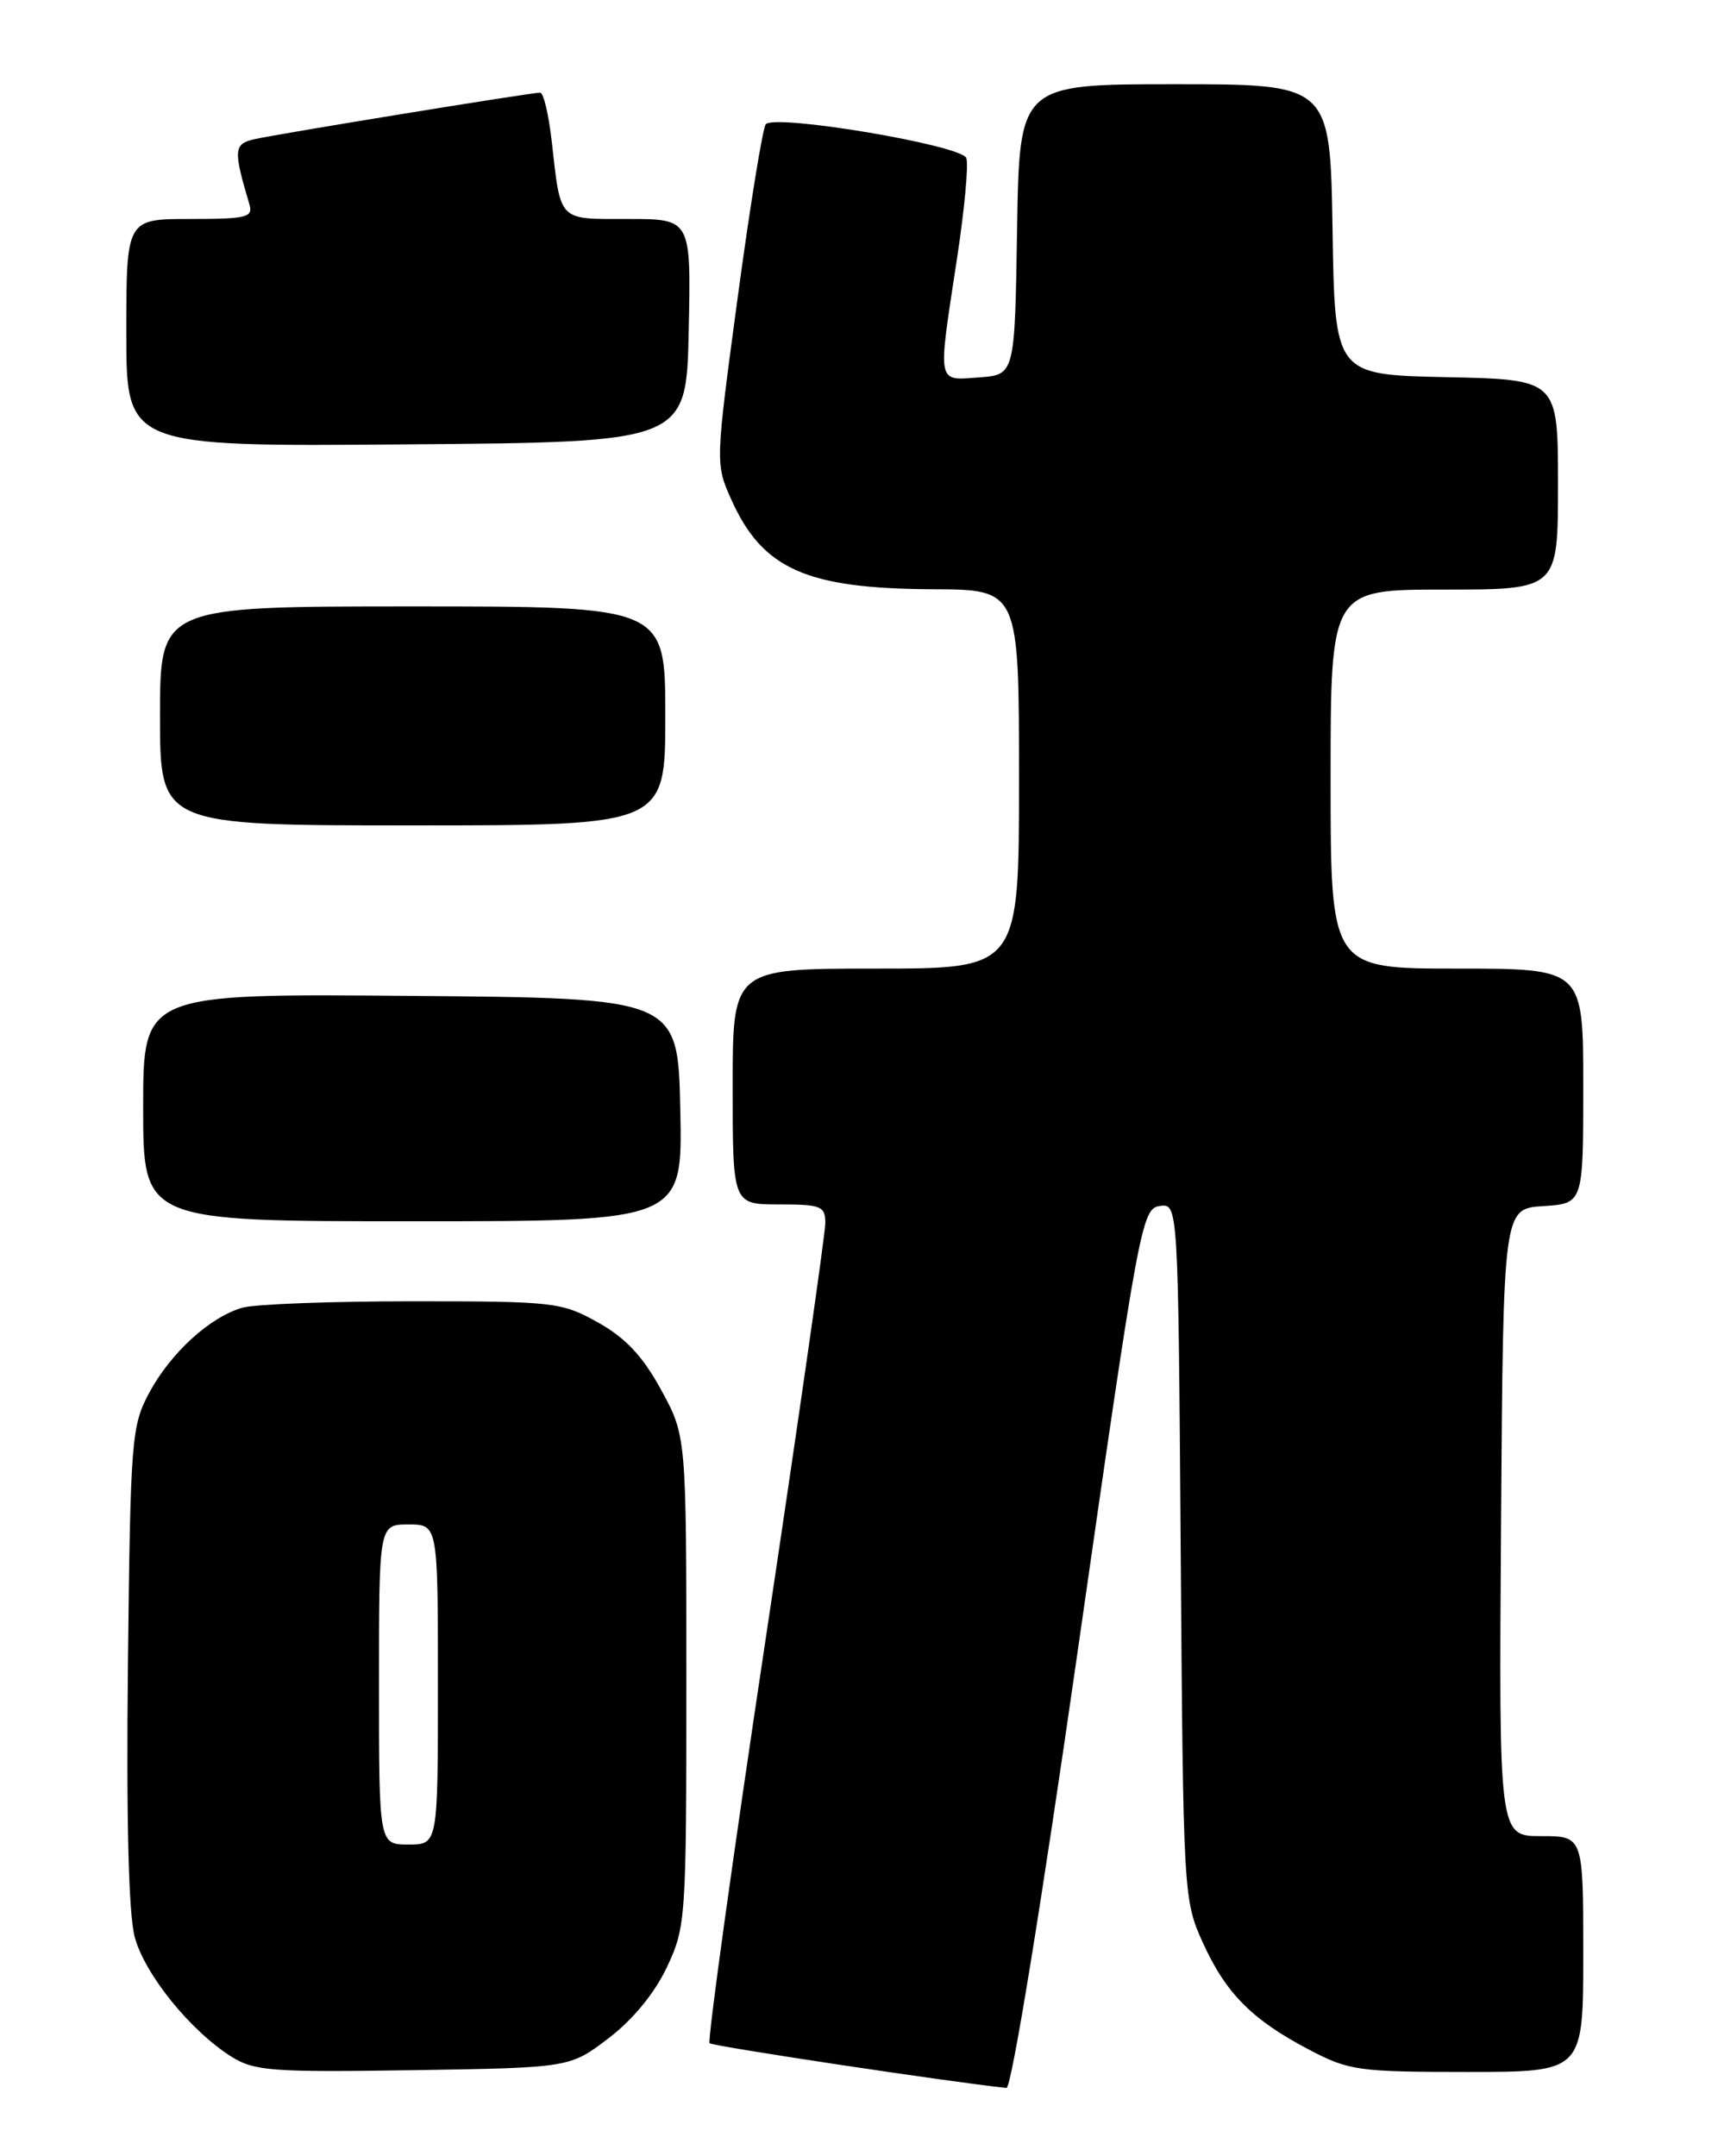 <?xml version="1.0" encoding="UTF-8" standalone="no"?>
<!DOCTYPE svg PUBLIC "-//W3C//DTD SVG 1.1//EN" "http://www.w3.org/Graphics/SVG/1.1/DTD/svg11.dtd" >
<svg xmlns="http://www.w3.org/2000/svg" xmlns:xlink="http://www.w3.org/1999/xlink" version="1.1" viewBox="0 0 204 256">
 <g >
 <path fill="currentColor"
d=" M 128.01 195.75 C 135.23 145.35 135.58 143.49 137.70 143.19 C 139.90 142.87 139.90 142.87 140.20 184.19 C 140.50 224.96 140.53 225.57 142.82 230.63 C 145.56 236.68 148.67 239.81 155.49 243.38 C 160.17 245.84 161.34 246.00 174.24 246.00 C 188.00 246.00 188.00 246.00 188.00 232.00 C 188.00 218.00 188.00 218.00 182.99 218.00 C 177.98 218.00 177.98 218.00 178.24 180.75 C 178.50 143.50 178.50 143.50 183.25 143.20 C 188.00 142.89 188.00 142.89 188.00 128.95 C 188.00 115.00 188.00 115.00 173.00 115.00 C 158.00 115.00 158.00 115.00 158.00 92.50 C 158.00 70.00 158.00 70.00 171.50 70.00 C 185.00 70.00 185.00 70.00 185.00 57.53 C 185.00 45.06 185.00 45.06 171.75 44.78 C 158.50 44.50 158.50 44.50 158.23 27.25 C 157.95 10.00 157.95 10.00 139.50 10.00 C 121.05 10.00 121.05 10.00 120.77 27.25 C 120.50 44.50 120.50 44.50 116.25 44.81 C 111.20 45.17 111.33 45.83 113.62 30.81 C 114.52 24.93 115.03 19.51 114.74 18.76 C 114.15 17.23 92.03 13.51 90.93 14.75 C 90.57 15.16 89.07 24.40 87.60 35.28 C 84.95 54.93 84.94 55.08 86.82 59.28 C 90.53 67.57 95.73 69.89 110.75 69.96 C 121.00 70.00 121.00 70.00 121.00 92.50 C 121.00 115.00 121.00 115.00 104.00 115.00 C 87.00 115.00 87.00 115.00 87.00 129.00 C 87.00 143.00 87.00 143.00 92.50 143.00 C 97.51 143.00 98.00 143.20 98.00 145.22 C 98.00 146.44 94.80 168.74 90.89 194.77 C 86.97 220.81 83.99 242.32 84.26 242.59 C 84.62 242.95 113.01 247.23 119.51 247.90 C 120.10 247.96 123.67 226.03 128.01 195.75 Z  M 72.26 242.00 C 75.14 239.80 77.72 236.67 79.18 233.58 C 81.44 228.78 81.50 227.93 81.50 199.58 C 81.50 170.50 81.50 170.50 78.50 165.01 C 76.31 161.00 74.29 158.85 71.00 157.01 C 66.67 154.60 65.83 154.50 49.00 154.50 C 39.38 154.50 30.30 154.84 28.83 155.25 C 24.96 156.33 20.25 160.63 17.71 165.38 C 15.61 169.30 15.49 170.85 15.19 197.68 C 14.99 216.15 15.27 227.29 16.00 229.99 C 17.19 234.42 22.64 241.15 27.50 244.20 C 30.21 245.89 32.32 246.05 49.08 245.79 C 67.66 245.50 67.66 245.50 72.26 242.00 Z  M 80.78 131.75 C 80.50 118.50 80.50 118.50 48.75 118.24 C 17.00 117.97 17.00 117.97 17.00 131.49 C 17.00 145.00 17.00 145.00 49.03 145.00 C 81.06 145.00 81.06 145.00 80.78 131.75 Z  M 79.00 85.00 C 79.00 72.00 79.00 72.00 49.00 72.00 C 19.00 72.00 19.00 72.00 19.00 85.00 C 19.00 98.00 19.00 98.00 49.00 98.00 C 79.00 98.00 79.00 98.00 79.00 85.00 Z  M 81.78 39.25 C 82.06 26.00 82.06 26.00 74.60 26.00 C 66.19 26.00 66.61 26.43 65.51 16.75 C 65.15 13.59 64.54 11.00 64.14 11.00 C 63.02 11.00 32.77 15.93 30.15 16.54 C 27.75 17.10 27.70 17.82 29.61 24.25 C 30.08 25.81 29.31 26.00 22.57 26.00 C 15.00 26.00 15.00 26.00 15.00 39.51 C 15.00 53.03 15.00 53.03 48.25 52.76 C 81.50 52.50 81.50 52.50 81.78 39.25 Z  M 45.00 200.00 C 45.00 181.00 45.00 181.00 48.50 181.00 C 52.00 181.00 52.00 181.00 52.00 200.00 C 52.00 219.00 52.00 219.00 48.50 219.00 C 45.00 219.00 45.00 219.00 45.00 200.00 Z "/>
</g>
</svg>
